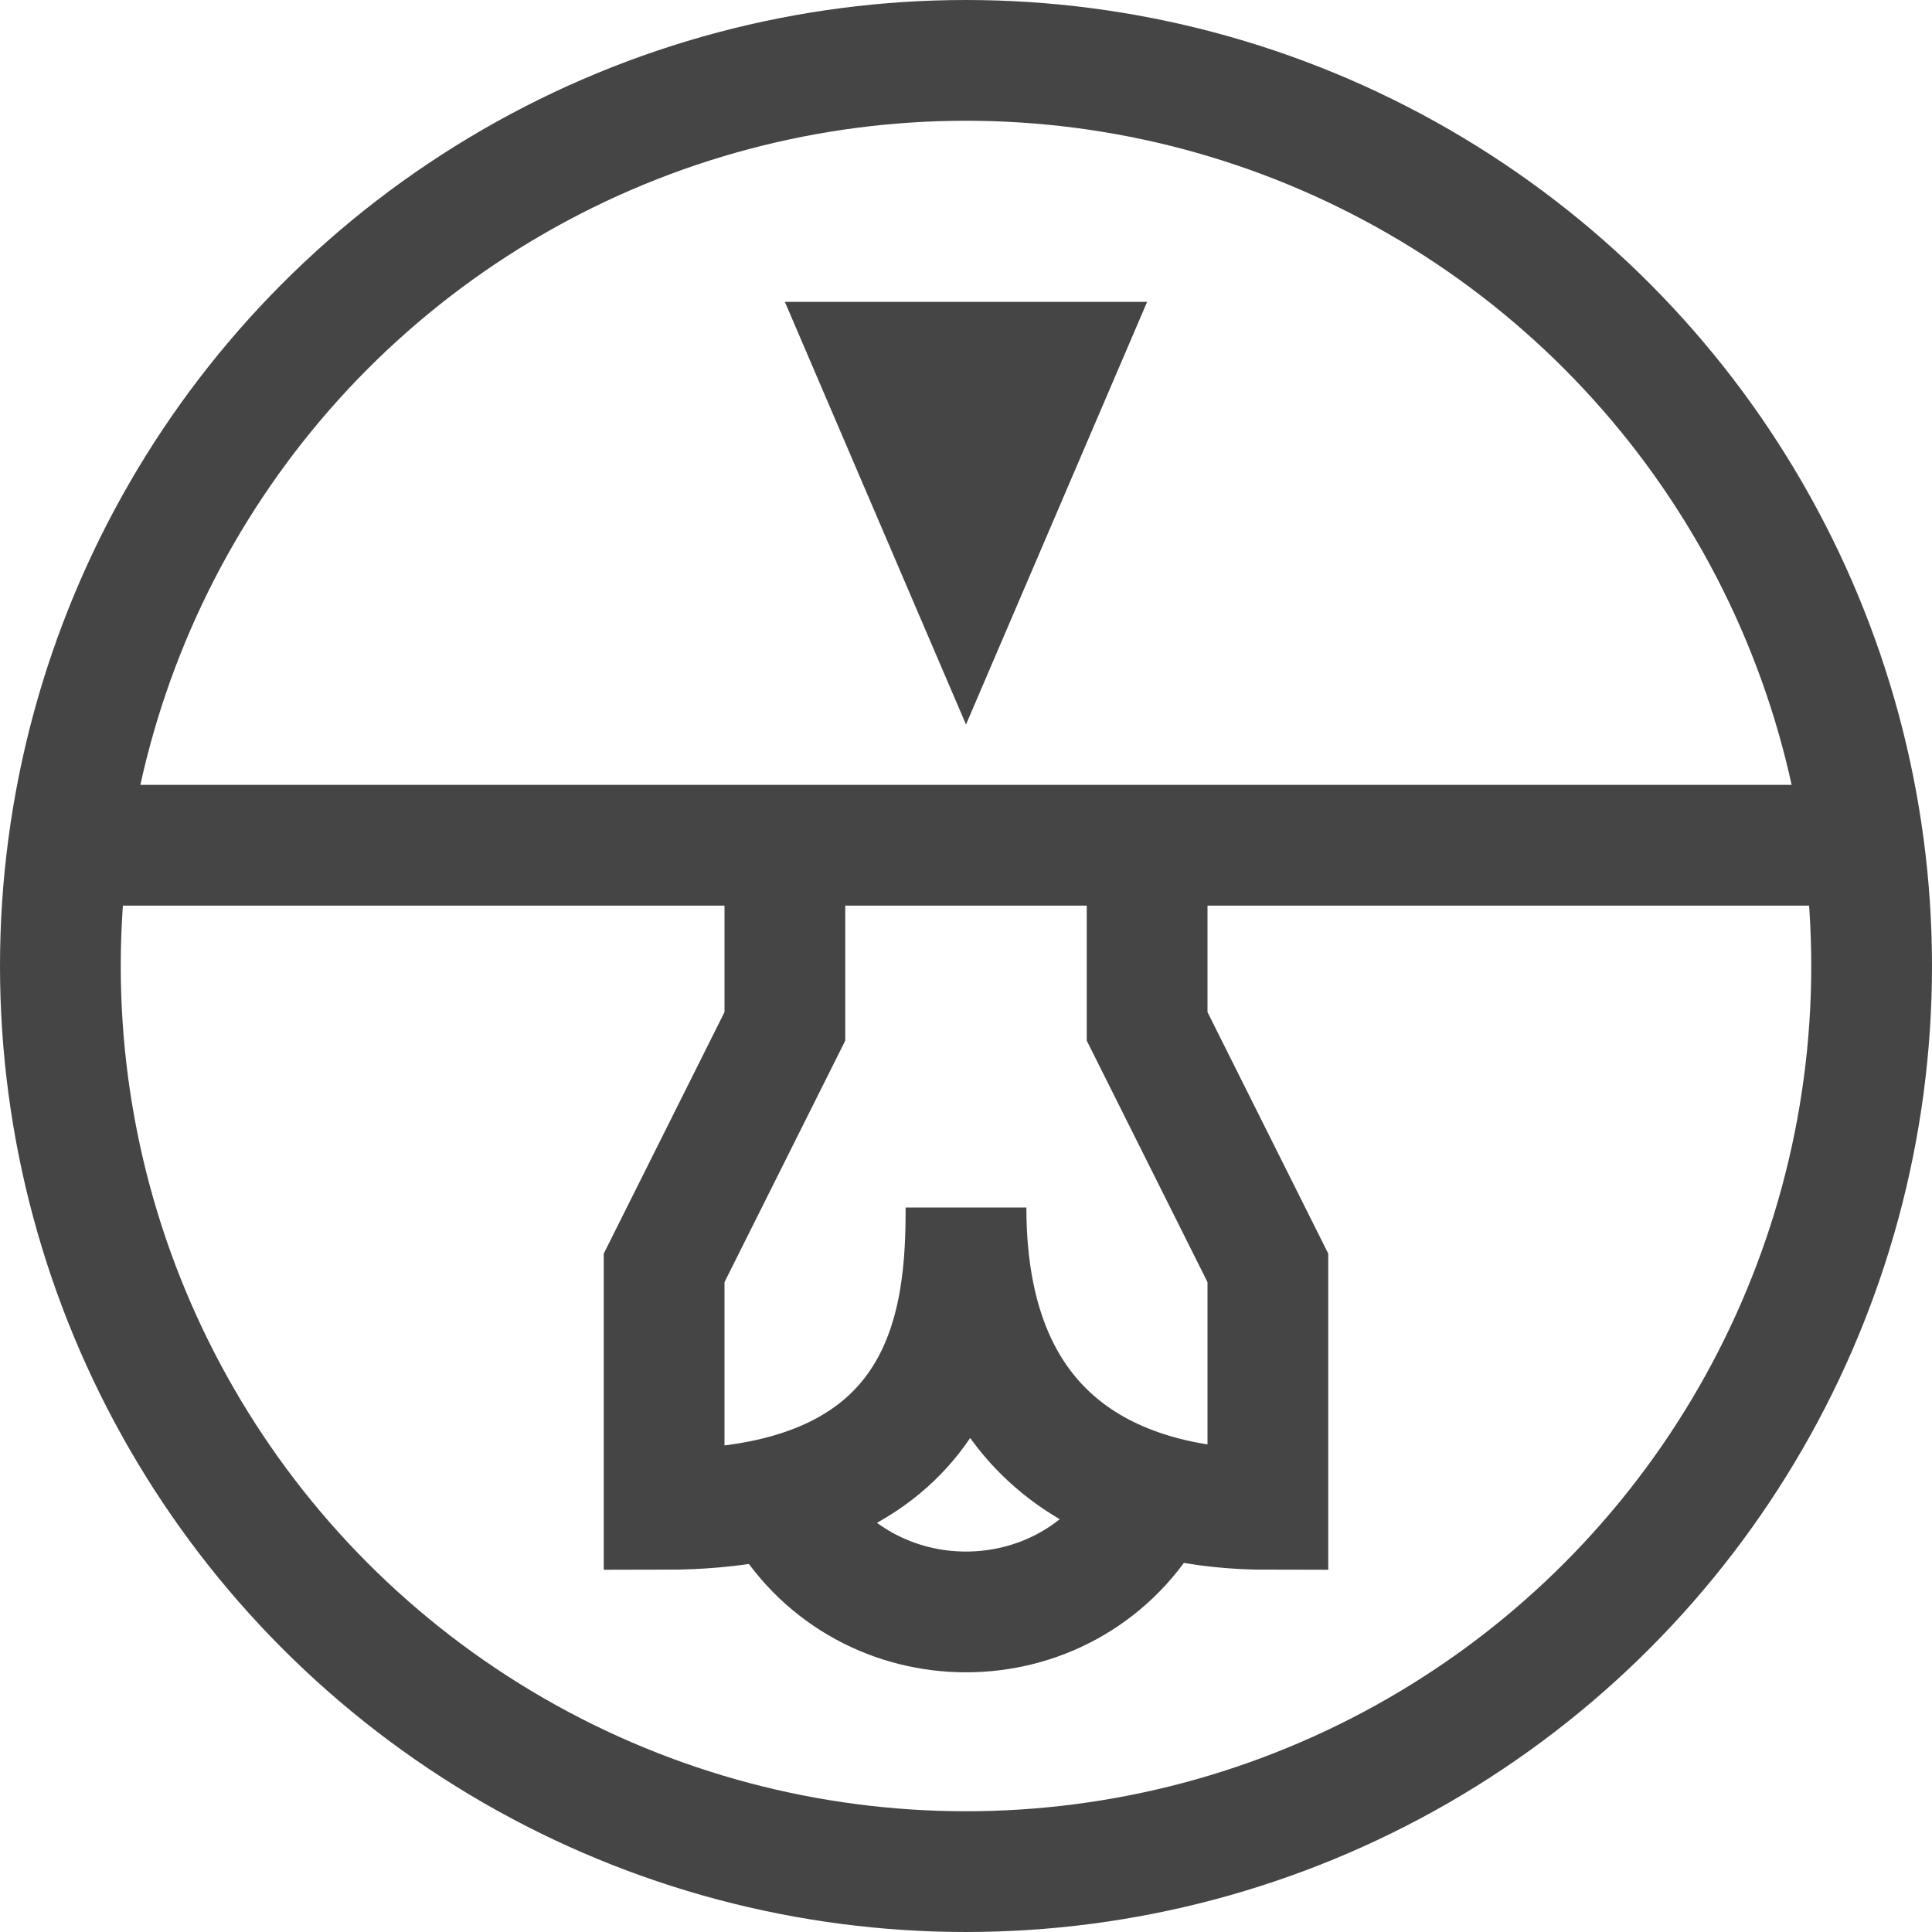 <svg width="32" height="32" fill="none" xmlns="http://www.w3.org/2000/svg"><circle cx="16" cy="16" r="15" stroke="#454545" stroke-width="2"/><path d="M16 12l-3-7h6l-3 7z" fill="#454545"/><path d="M31 14H1m10 11c4.8 0 5-3.222 5-5 0 4.267 3 5 5 5v-4l-2-4v-3h-6v3l-2 4v4zm2 0v0c1.359 2.265 4.641 2.265 6 0v0" stroke="#454545" stroke-width="2"/></svg>
